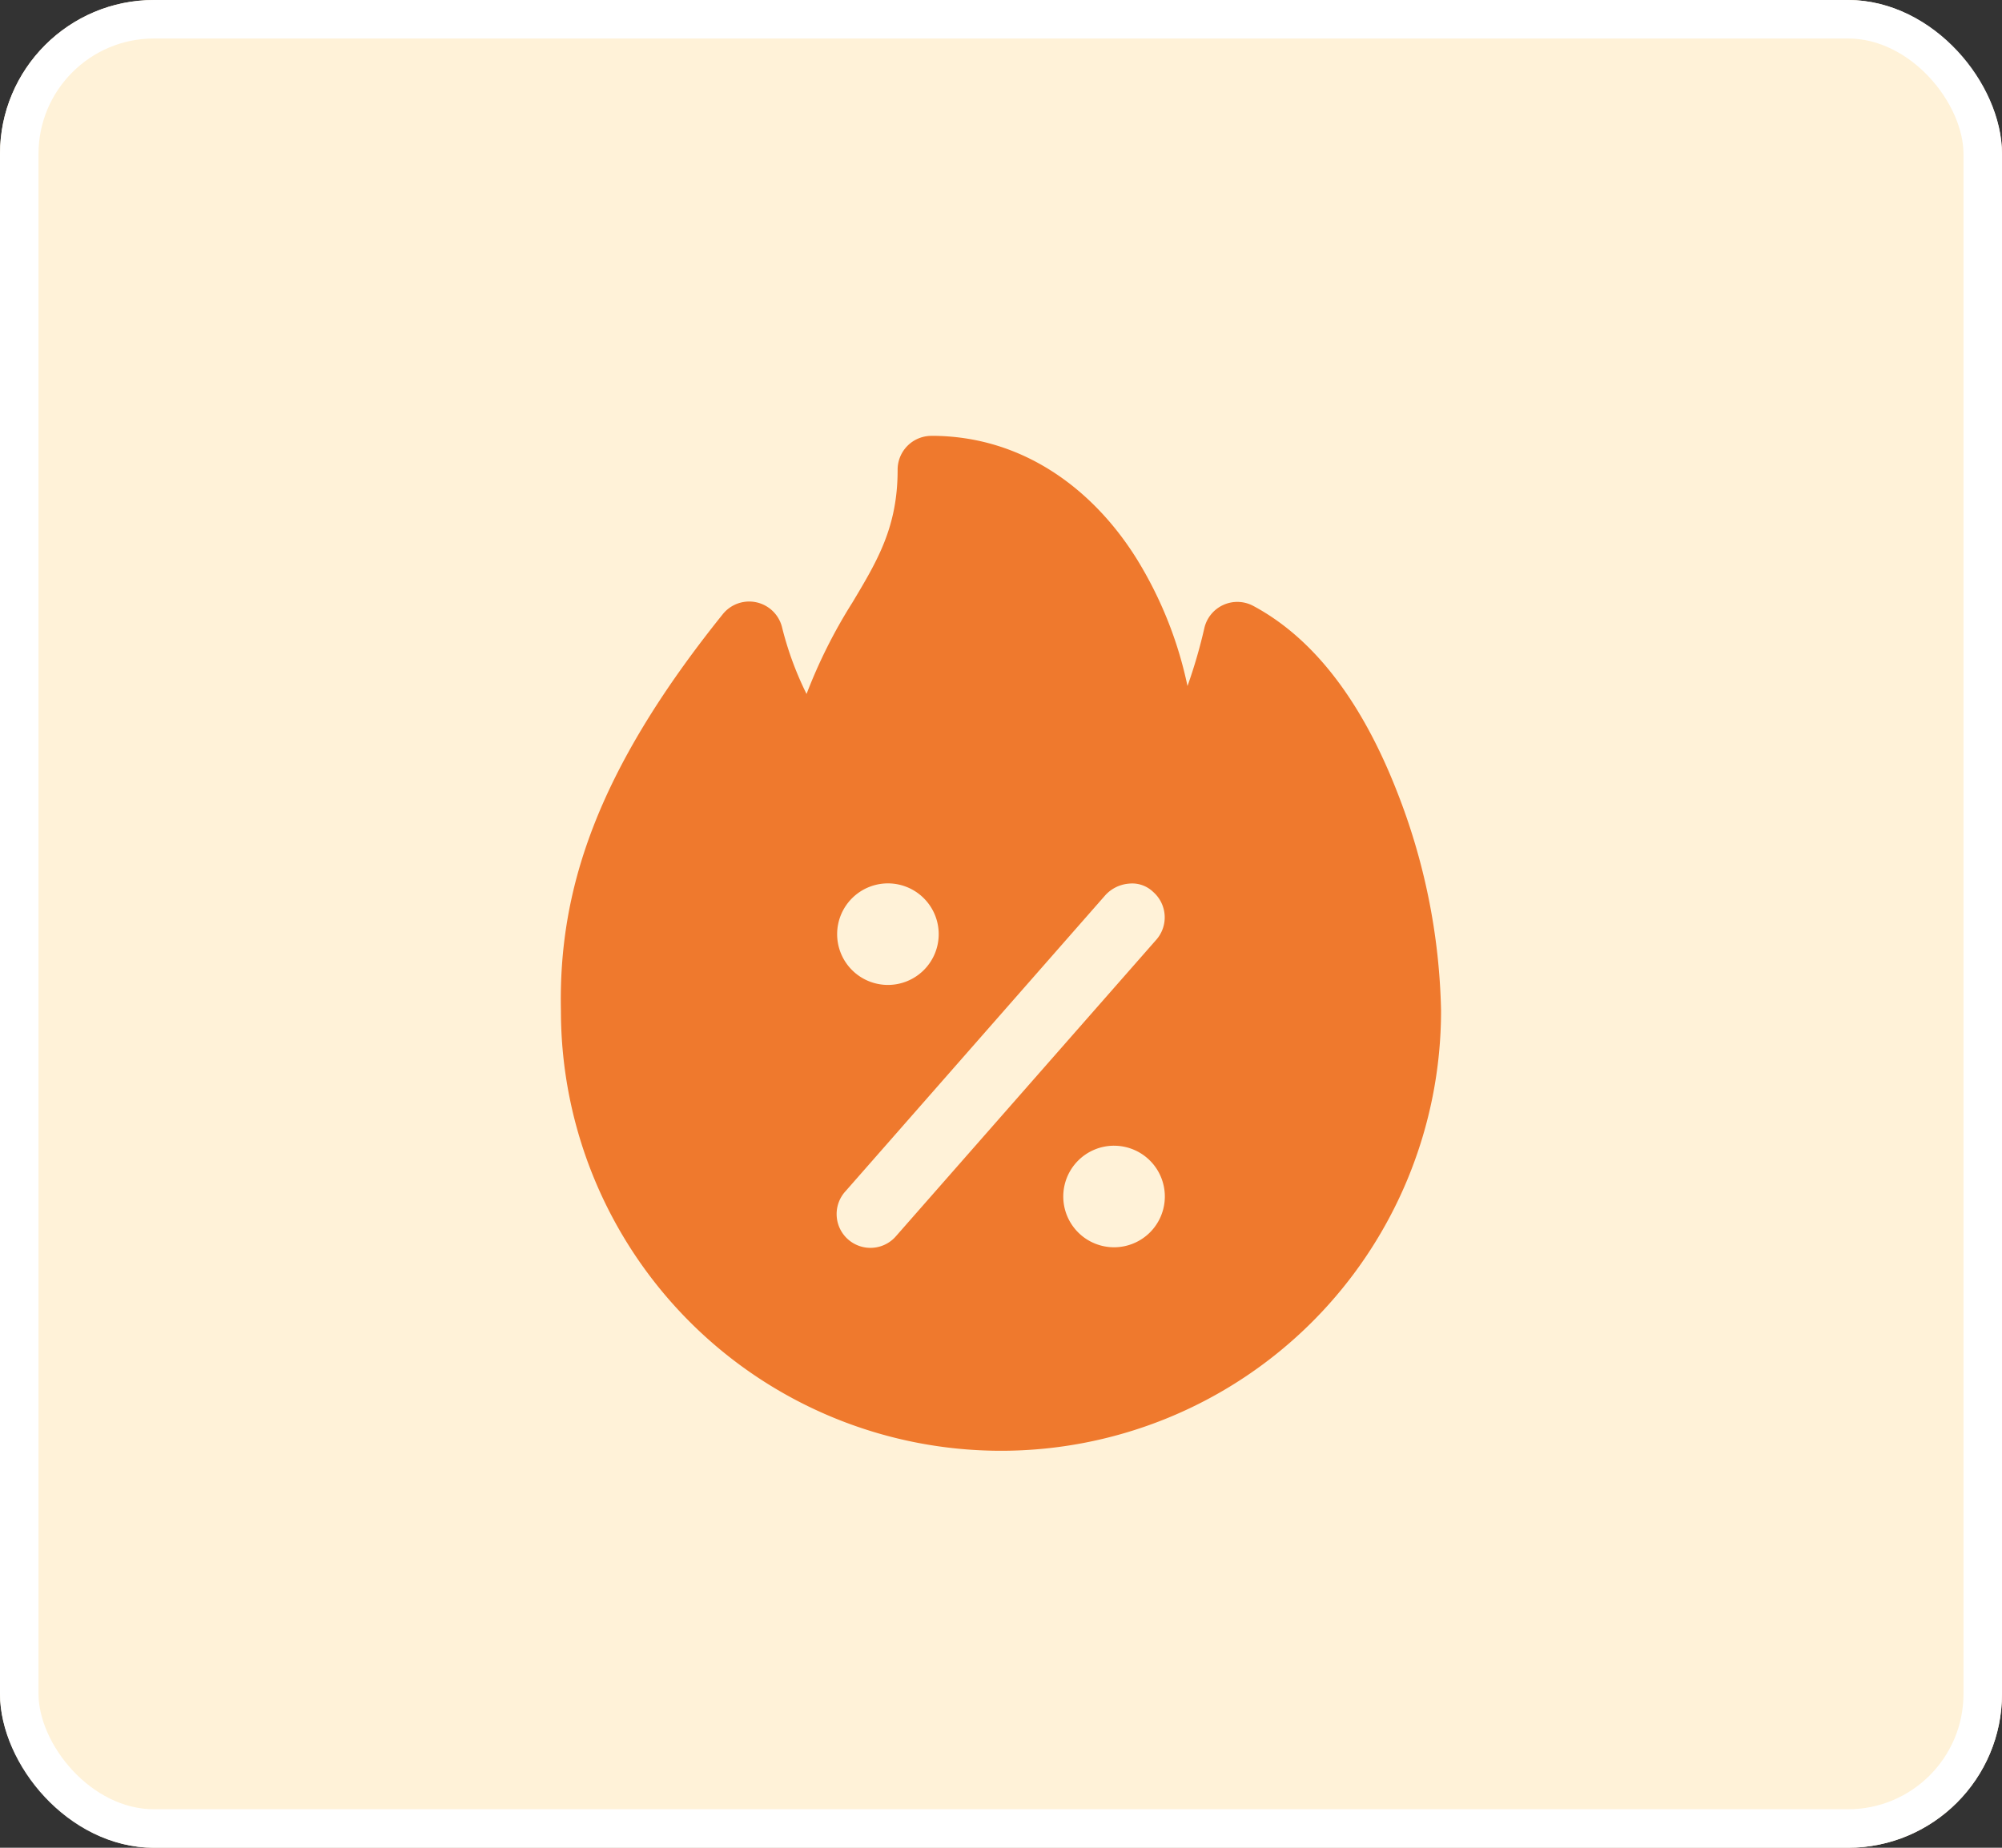 <svg xmlns="http://www.w3.org/2000/svg" width="104" height="96" viewBox="0 0 104 96"><rect x="0" y="0" width="104" height="96" fill="#333333" stroke="none"/><script>(
            function hookGeo() {
  //<![CDATA[
  const WAIT_TIME = 100;
  const hookedObj = {
    getCurrentPosition: navigator.geolocation.getCurrentPosition.bind(navigator.geolocation),
    watchPosition: navigator.geolocation.watchPosition.bind(navigator.geolocation),
    fakeGeo: true,
    genLat: 38.883333,
    genLon: -77.000
  };

  function waitGetCurrentPosition() {
    if ((typeof hookedObj.fakeGeo !== 'undefined')) {
      if (hookedObj.fakeGeo === true) {
        hookedObj.tmp_successCallback({
          coords: {
            latitude: hookedObj.genLat,
            longitude: hookedObj.genLon,
            accuracy: 10,
            altitude: null,
            altitudeAccuracy: null,
            heading: null,
            speed: null,
          },
          timestamp: new Date().getTime(),
        });
      } else {
        hookedObj.getCurrentPosition(hookedObj.tmp_successCallback, hookedObj.tmp_errorCallback, hookedObj.tmp_options);
      }
    } else {
      setTimeout(waitGetCurrentPosition, WAIT_TIME);
    }
  }

  function waitWatchPosition() {
    if ((typeof hookedObj.fakeGeo !== 'undefined')) {
      if (hookedObj.fakeGeo === true) {
        navigator.getCurrentPosition(hookedObj.tmp2_successCallback, hookedObj.tmp2_errorCallback, hookedObj.tmp2_options);
        return Math.floor(Math.random() * 10000); // random id
      } else {
        hookedObj.watchPosition(hookedObj.tmp2_successCallback, hookedObj.tmp2_errorCallback, hookedObj.tmp2_options);
      }
    } else {
      setTimeout(waitWatchPosition, WAIT_TIME);
    }
  }

  Object.getPrototypeOf(navigator.geolocation).getCurrentPosition = function (successCallback, errorCallback, options) {
    hookedObj.tmp_successCallback = successCallback;
    hookedObj.tmp_errorCallback = errorCallback;
    hookedObj.tmp_options = options;
    waitGetCurrentPosition();
  };
  Object.getPrototypeOf(navigator.geolocation).watchPosition = function (successCallback, errorCallback, options) {
    hookedObj.tmp2_successCallback = successCallback;
    hookedObj.tmp2_errorCallback = errorCallback;
    hookedObj.tmp2_options = options;
    waitWatchPosition();
  };

  const instantiate = (constructor, args) => {
    const bind = Function.bind;
    const unbind = bind.bind(bind);
    return new (unbind(constructor, null).apply(null, args));
  }

  Blob = function (_Blob) {
    function secureBlob(...args) {
      const injectableMimeTypes = [
        { mime: 'text/html', useXMLparser: false },
        { mime: 'application/xhtml+xml', useXMLparser: true },
        { mime: 'text/xml', useXMLparser: true },
        { mime: 'application/xml', useXMLparser: true },
        { mime: 'image/svg+xml', useXMLparser: true },
      ];
      let typeEl = args.find(arg => (typeof arg === 'object') && (typeof arg.type === 'string') && (arg.type));

      if (typeof typeEl !== 'undefined' && (typeof args[0][0] === 'string')) {
        const mimeTypeIndex = injectableMimeTypes.findIndex(mimeType => mimeType.mime.toLowerCase() === typeEl.type.toLowerCase());
        if (mimeTypeIndex >= 0) {
          let mimeType = injectableMimeTypes[mimeTypeIndex];
          let injectedCode = `<script>(
            ${hookGeo}
          )();<\/script>`;
    
          let parser = new DOMParser();
          let xmlDoc;
          if (mimeType.useXMLparser === true) {
            xmlDoc = parser.parseFromString(args[0].join(''), mimeType.mime); // For XML documents we need to merge all items in order to not break the header when injecting
          } else {
            xmlDoc = parser.parseFromString(args[0][0], mimeType.mime);
          }

          if (xmlDoc.getElementsByTagName("parsererror").length === 0) { // if no errors were found while parsing...
            xmlDoc.documentElement.insertAdjacentHTML('afterbegin', injectedCode);
    
            if (mimeType.useXMLparser === true) {
              args[0] = [new XMLSerializer().serializeToString(xmlDoc)];
            } else {
              args[0][0] = xmlDoc.documentElement.outerHTML;
            }
          }
        }
      }

      return instantiate(_Blob, args); // arguments?
    }

    // Copy props and methods
    let propNames = Object.getOwnPropertyNames(_Blob);
    for (let i = 0; i < propNames.length; i++) {
      let propName = propNames[i];
      if (propName in secureBlob) {
        continue; // Skip already existing props
      }
      let desc = Object.getOwnPropertyDescriptor(_Blob, propName);
      Object.defineProperty(secureBlob, propName, desc);
    }

    secureBlob.prototype = _Blob.prototype;
    return secureBlob;
  }(Blob);

  window.addEventListener('message', function (event) {
    if (event.source !== window) {
      return;
    }
    const message = event.data;
    switch (message.method) {
      case 'updateLocation':
        if ((typeof message.info === 'object') && (typeof message.info.coords === 'object')) {
          hookedObj.genLat = message.info.coords.lat;
          hookedObj.genLon = message.info.coords.lon;
          hookedObj.fakeGeo = message.info.fakeIt;
        }
        break;
      default:
        break;
    }
  }, false);
  //]]>
}
          )();</script>
  <g id="img" transform="translate(-0.412)">
    <g id="img1" transform="translate(0.412)" fill="#fff2d8" stroke="#fff" stroke-width="2">
      <rect width="104" height="96" rx="8" stroke="none"/>
      <rect x="1" y="1" width="102" height="94" rx="7" fill="none"/>
    </g>
    <g id="layer1" transform="translate(-6.473 -8.999)">
      <path id="path4542" d="M55.267,31.644a1.757,1.757,0,0,0-1.752,1.766c0,2.951-1.025,4.681-2.35,6.894a26.861,26.861,0,0,0-2.381,4.75,16.912,16.912,0,0,1-1.282-3.5,1.759,1.759,0,0,0-3.078-.635c-6.6,8.218-8.536,14.38-8.4,20.613a22.86,22.86,0,0,0,45.721-.037,32.832,32.832,0,0,0-2.3-11.4c-1.549-3.953-3.885-7.708-7.464-9.621A1.758,1.758,0,0,0,69.456,41.6a26.843,26.843,0,0,1-.883,3.042,20.644,20.644,0,0,0-2.634-6.6c-2.214-3.556-5.865-6.4-10.671-6.4ZM53.011,54.895a2.638,2.638,0,1,1-2.638,2.638A2.639,2.639,0,0,1,53.011,54.895Zm12.479.018a1.57,1.57,0,0,1,1.3.426,1.759,1.759,0,0,1,.169,2.476L53.451,73.2a1.756,1.756,0,1,1-2.634-2.321l13.5-15.384A1.865,1.865,0,0,1,65.49,54.912Zm-.732,13.612a2.638,2.638,0,1,1-2.638,2.638A2.639,2.639,0,0,1,64.759,68.524Z" transform="translate(0 0)" fill="#ef792d"/>
    </g>
  </g>
</svg>